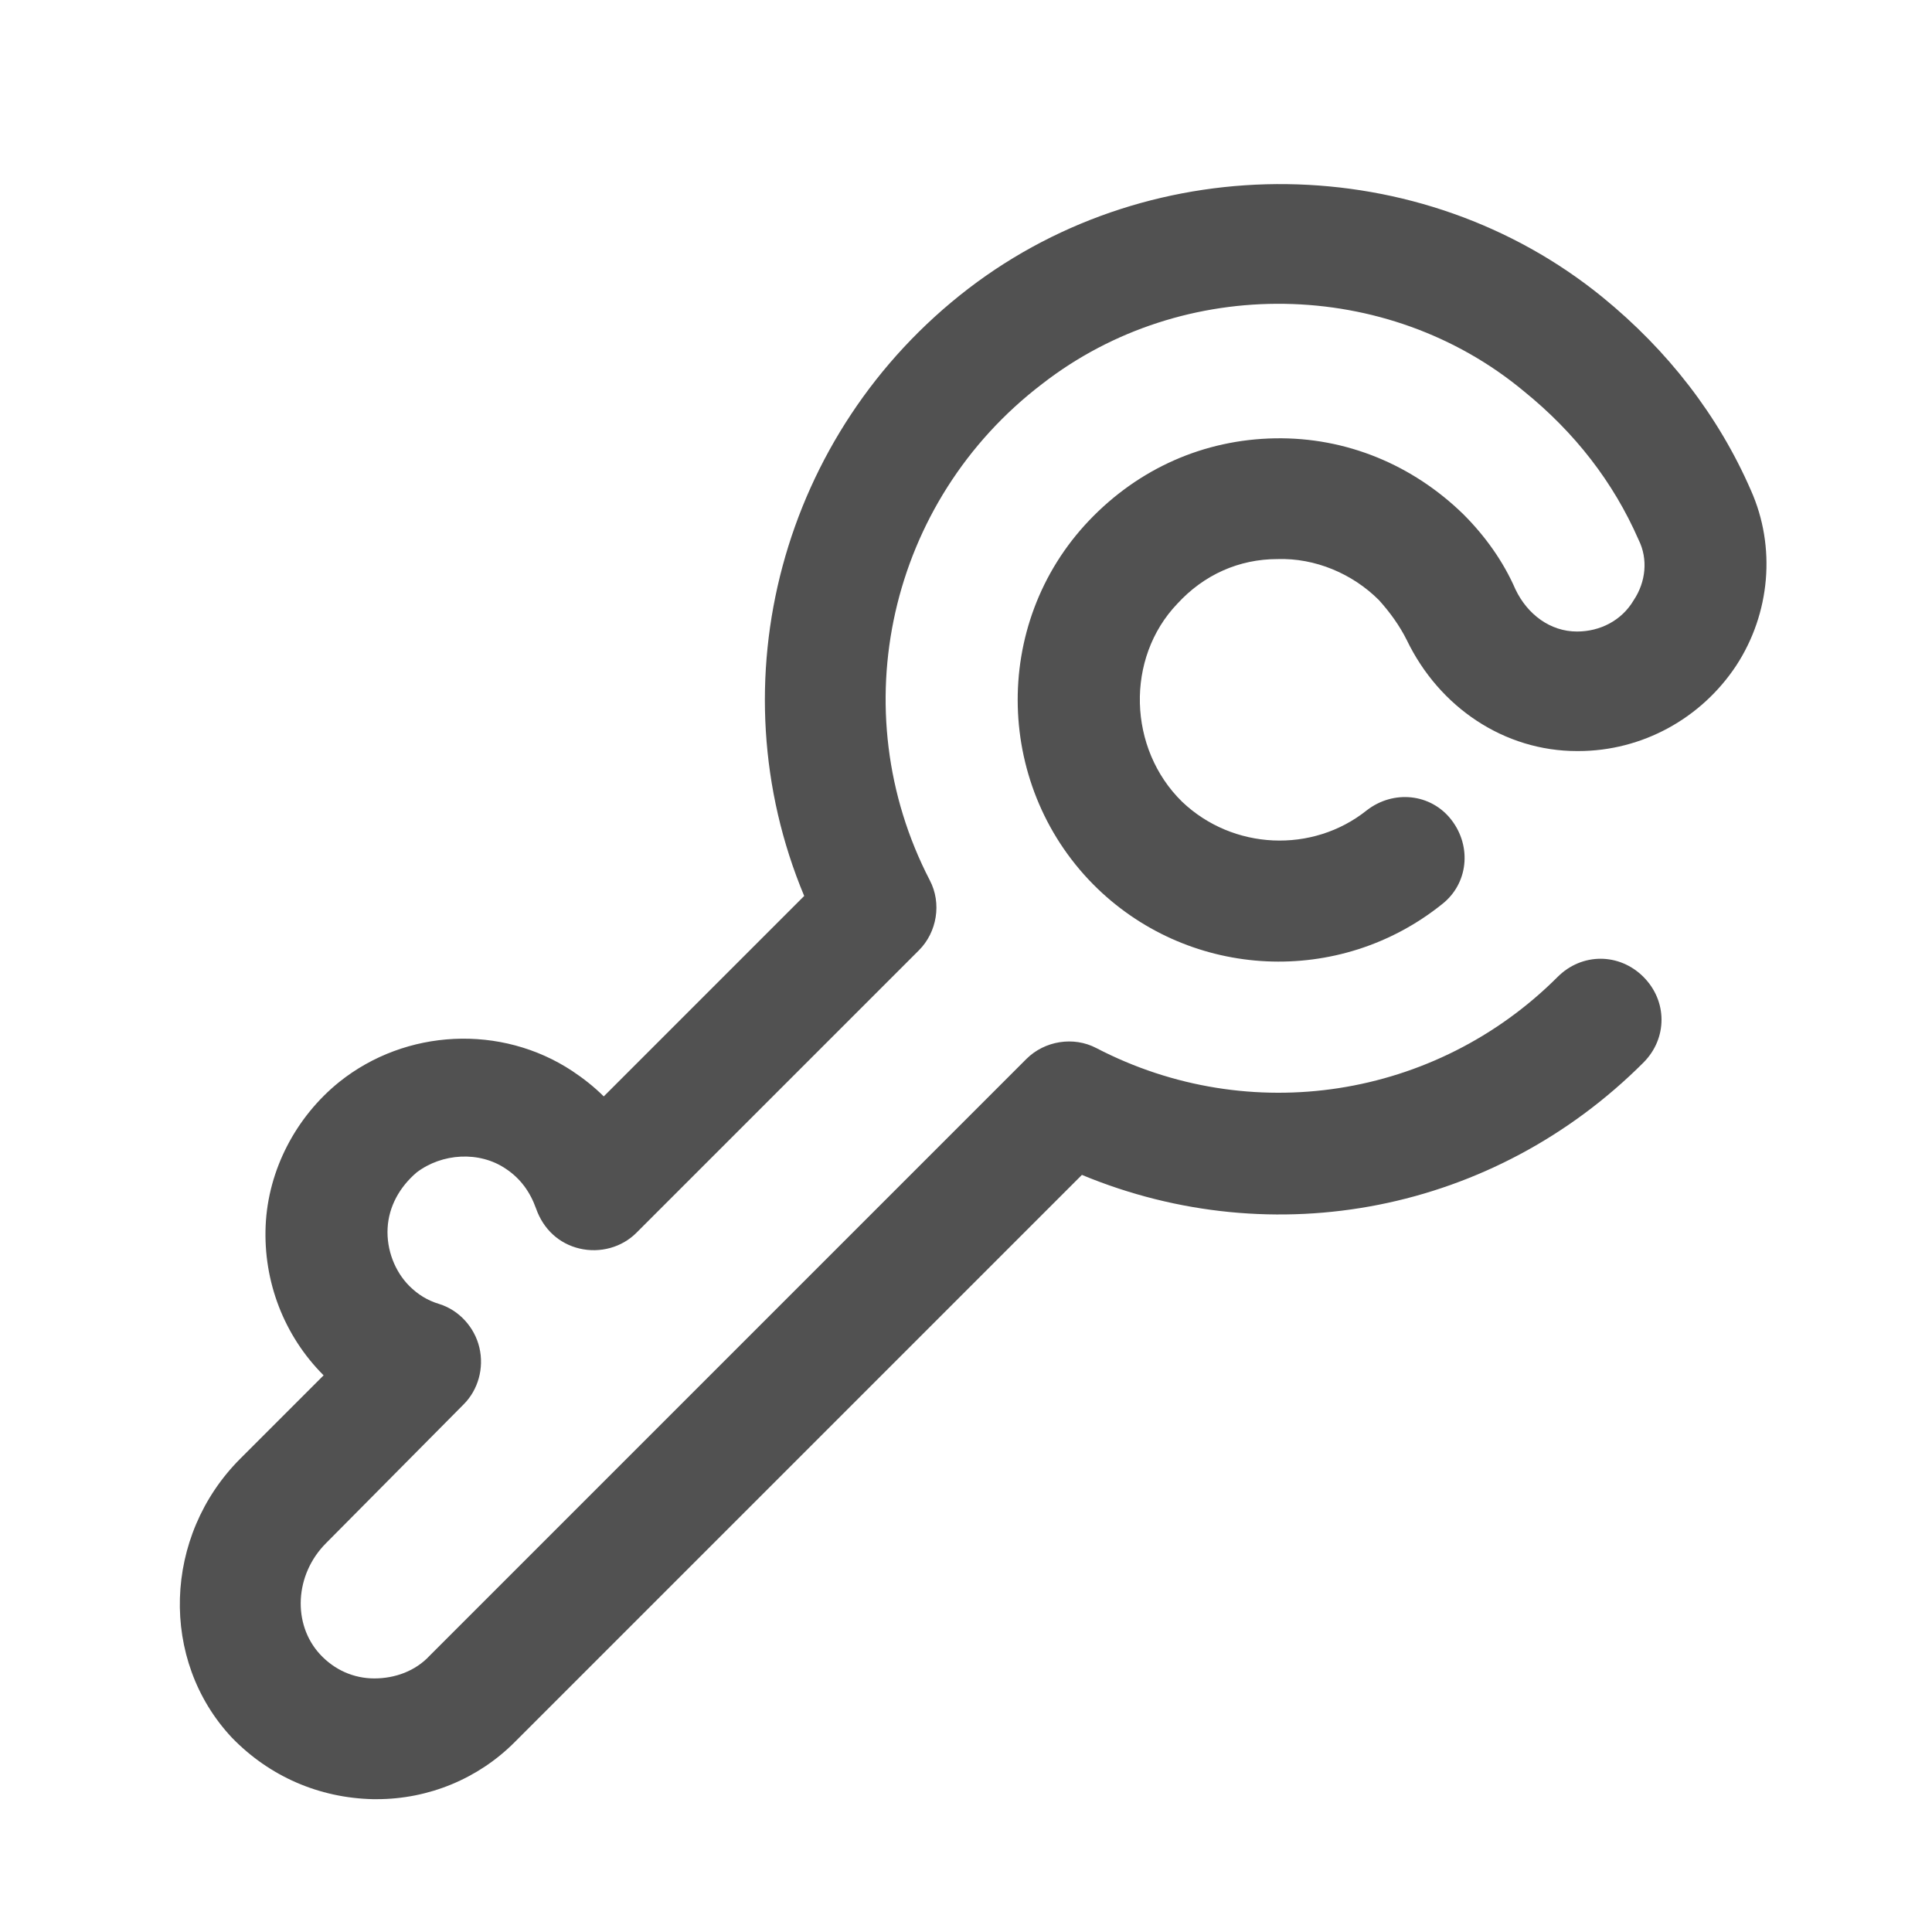 <?xml version="1.0" standalone="no"?><!DOCTYPE svg PUBLIC "-//W3C//DTD SVG 1.1//EN" "http://www.w3.org/Graphics/SVG/1.1/DTD/svg11.dtd"><svg t="1607393052319" class="icon" viewBox="0 0 1024 1024" version="1.1" xmlns="http://www.w3.org/2000/svg" p-id="1631" xmlns:xlink="http://www.w3.org/1999/xlink" width="200" height="200"><defs><style type="text/css"></style></defs><path d="M199.68 953.6h-1.92c-28.8-0.64-55.04-12.16-74.88-32.64-38.4-40.96-36.48-106.88 4.48-147.84l44.16-44.16c-21.12-21.12-32-49.92-30.72-79.36 1.28-29.44 16-57.6 39.04-76.16 35.2-28.16 85.76-30.72 123.52-5.76 5.76 3.84 11.52 8.32 16.64 13.44l106.24-106.24c-47.36-113.28-12.16-245.76 87.04-321.92 98.56-75.52 240-73.6 336 4.48 34.56 28.16 61.44 62.72 78.72 102.4 13.44 30.08 10.24 65.28-7.68 92.8-18.56 28.16-49.92 45.44-83.84 45.44h-0.64c-38.4 0-72.96-23.04-90.24-58.88-3.84-7.68-8.96-14.72-14.72-21.12-14.08-14.08-33.92-22.4-53.76-21.76-20.48 0-39.04 8.32-53.12 23.68-27.52 28.8-26.24 76.8 2.56 104.96 26.88 25.6 69.12 27.52 97.92 4.48 14.08-10.88 33.92-8.96 44.8 5.12 10.88 14.08 8.96 33.92-5.12 44.8-54.4 43.52-132.48 39.68-182.4-8.32-54.4-52.48-56.96-140.16-4.48-195.2 26.24-27.52 60.8-42.88 98.56-43.52 37.76-0.64 72.96 14.08 99.84 40.32 11.52 11.52 21.12 24.96 27.52 39.68 6.4 13.44 18.56 22.4 32.64 22.4 12.16 0 23.68-5.76 30.08-16.64 6.4-9.6 7.68-21.76 2.56-32-13.44-30.72-33.92-56.96-60.8-78.72-72.32-60.16-180.48-62.08-255.36-3.84-81.28 62.08-106.24 172.8-59.52 263.04 6.4 12.16 3.84 27.52-5.76 37.12l-149.76 149.76c-7.68 7.68-19.2 10.88-30.08 8.32-10.88-2.56-19.2-10.24-23.04-21.12-3.2-8.96-8.32-16-16-21.12-14.08-9.6-33.92-8.32-47.36 1.92-8.96 7.68-14.72 17.92-15.36 29.44-0.64 11.52 3.84 23.04 11.52 30.72 4.48 4.48 9.6 7.68 16 9.6 10.24 3.2 18.56 12.16 21.12 23.04 2.56 10.88-0.64 22.4-8.32 30.08L172.8 817.92c-16.64 16.64-17.92 42.88-3.2 58.88 7.68 8.32 17.92 12.8 28.8 12.8 10.88 0 21.76-3.84 29.44-12.16L544 561.28c9.6-9.6 24.96-12.16 37.12-5.76 81.28 42.24 179.84 26.88 244.48-37.76 12.8-12.8 32.64-12.8 45.44 0s12.8 32.64 0 45.44c-79.36 79.36-195.84 101.76-297.6 59.52l-300.8 300.8c-19.2 19.2-45.44 30.08-72.96 30.08z" fill="#515151" p-id="1632"></path></svg>